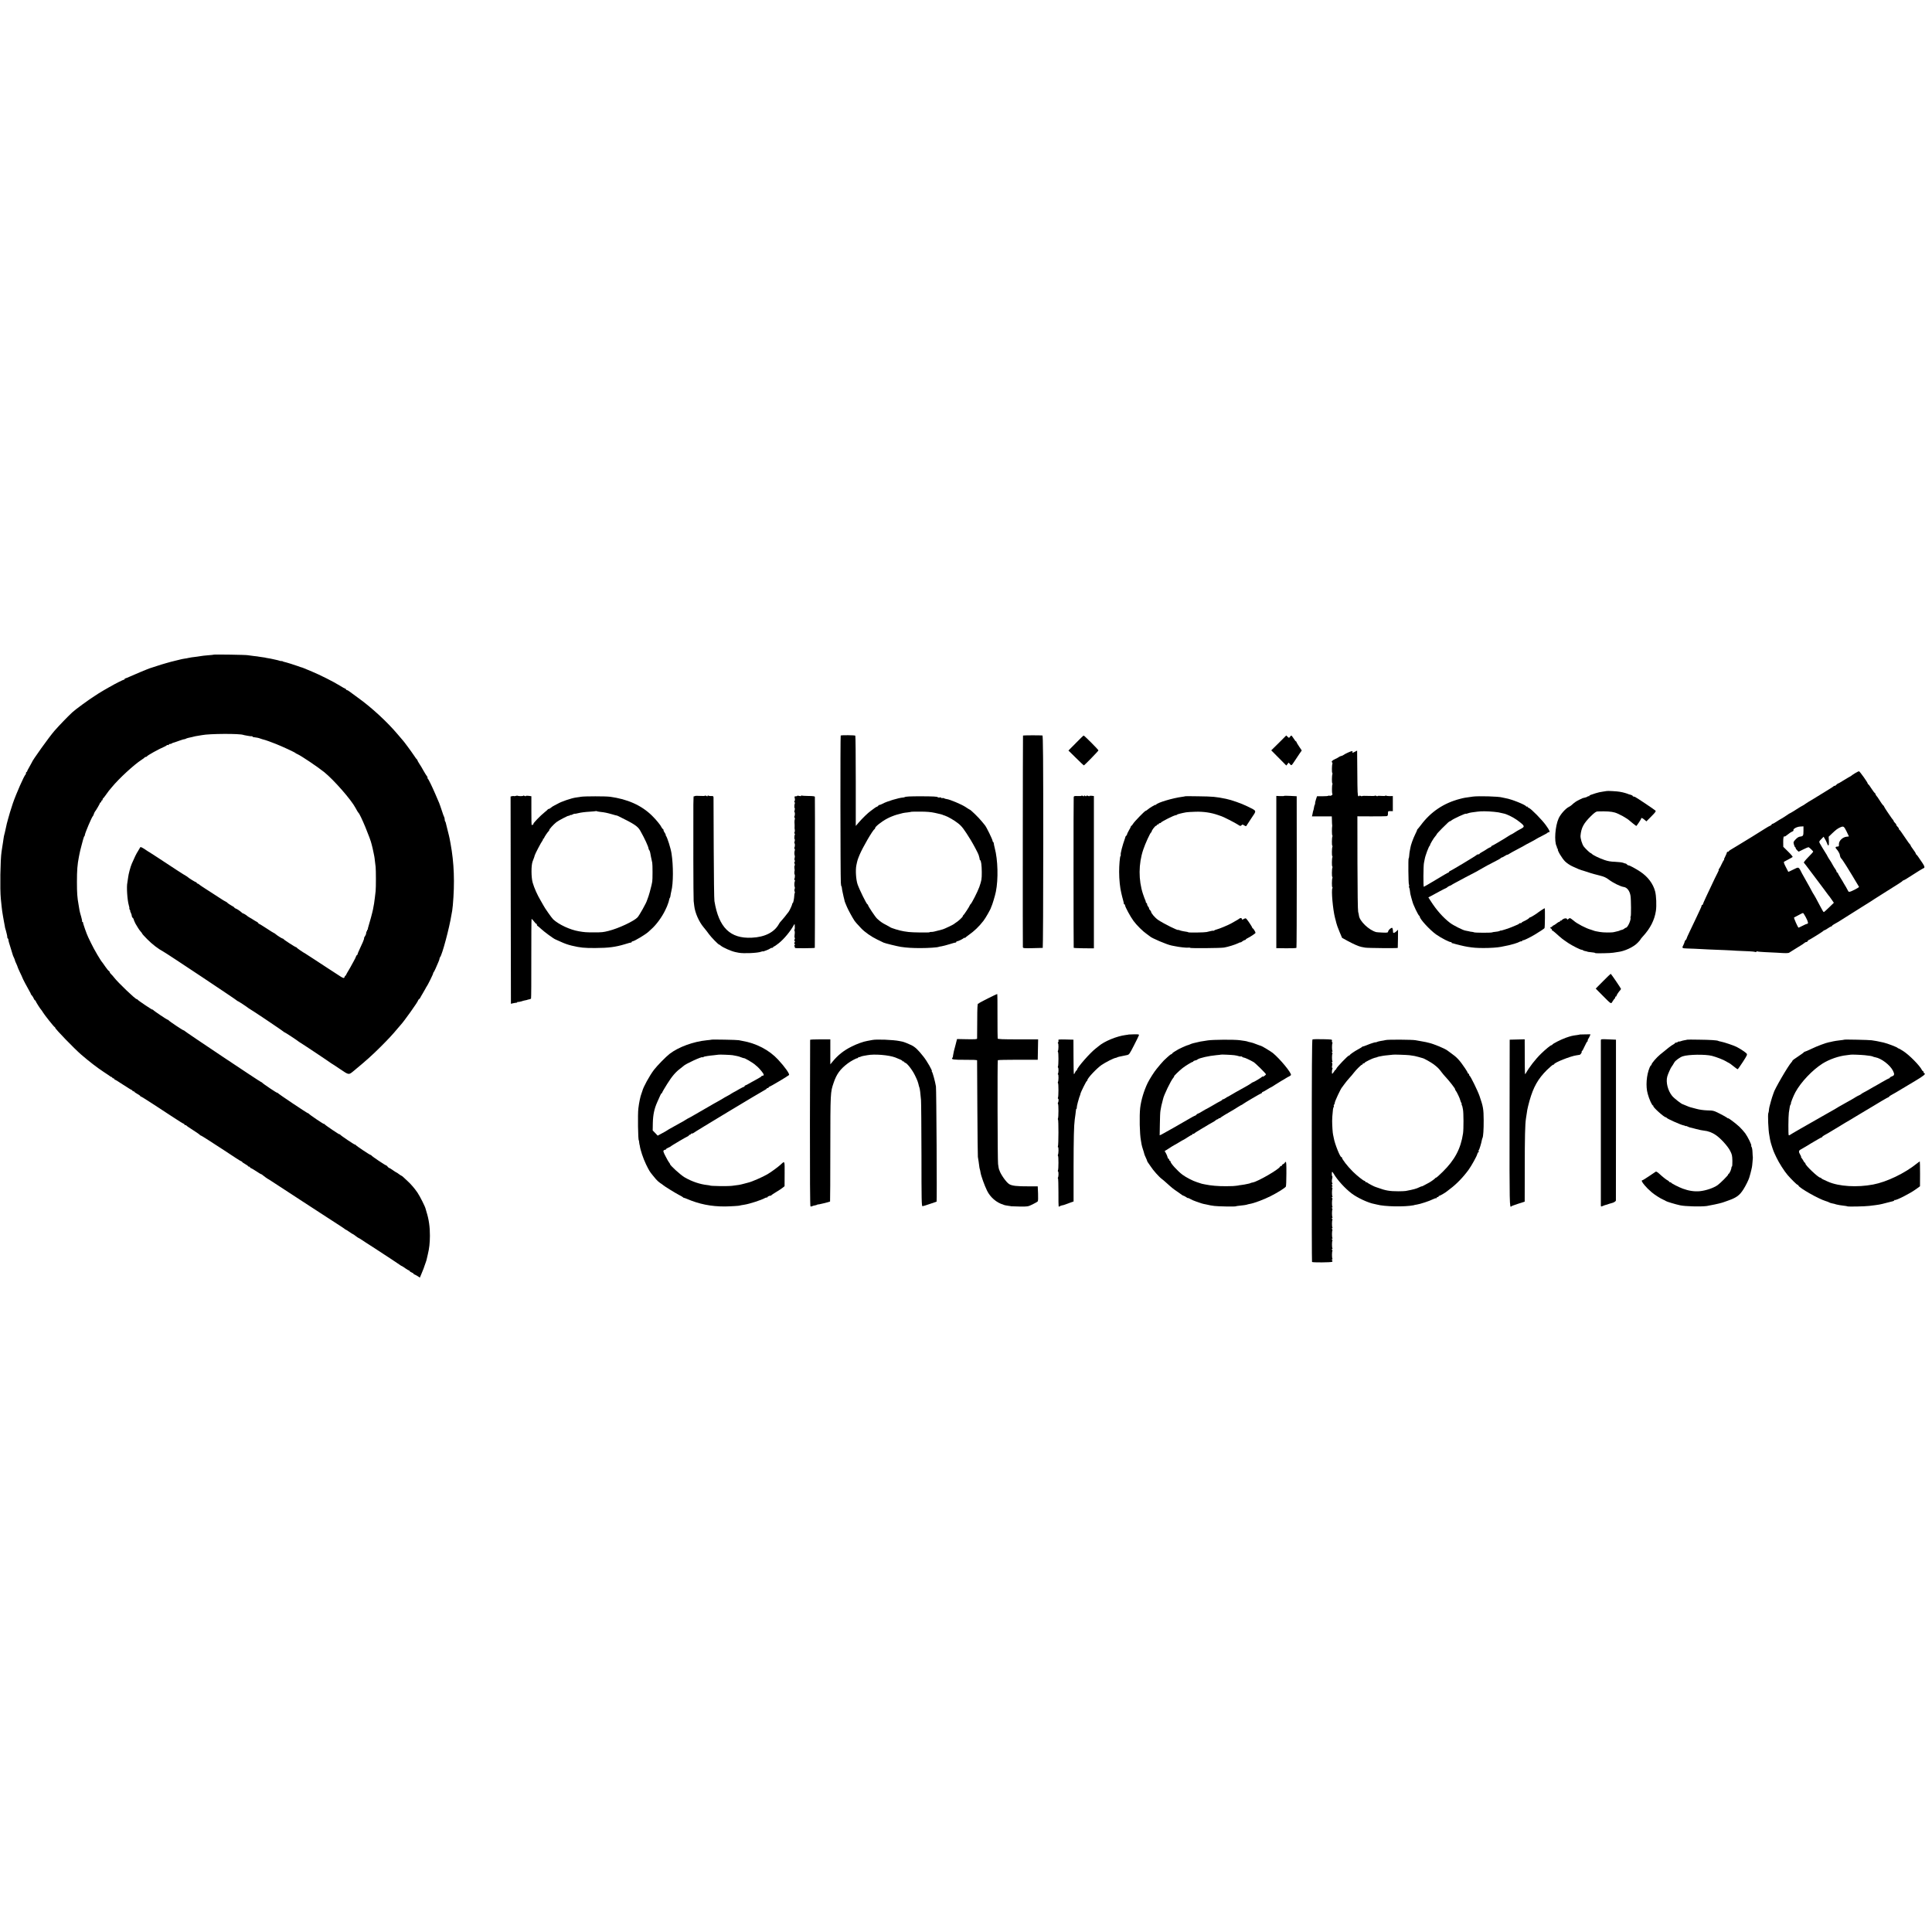 <?xml version="1.0" standalone="no"?>
<!DOCTYPE svg PUBLIC "-//W3C//DTD SVG 20010904//EN"
 "http://www.w3.org/TR/2001/REC-SVG-20010904/DTD/svg10.dtd">
<svg version="1.0" xmlns="http://www.w3.org/2000/svg"
 width="2976pt" height="2976pt" viewBox="0 0 2976 2976"
 preserveAspectRatio="xMidYMid meet">
<g transform="translate(0,2976) scale(0.1,-0.1)"
fill="#000000" stroke="none">
<path d="M3289 19675 c-2 -1 -42 -6 -89 -9 -47 -4 -94 -9 -105 -12 -11 -2 -38
-6 -60 -9 -62 -7 -118 -15 -135 -20 -8 -3 -33 -7 -55 -10 -22 -4 -48 -8 -57
-11 -9 -3 -26 -7 -37 -9 -12 -3 -30 -7 -41 -10 -11 -3 -29 -7 -40 -10 -11 -3
-28 -7 -37 -9 -10 -2 -45 -12 -78 -22 -33 -10 -62 -18 -65 -19 -3 0 -36 -11
-75 -24 -38 -13 -74 -24 -80 -26 -12 -3 -44 -14 -70 -25 -11 -5 -58 -25 -105
-43 -47 -19 -115 -49 -153 -66 -37 -17 -72 -31 -77 -31 -6 0 -10 -4 -10 -10 0
-5 -3 -9 -7 -8 -8 2 -155 -72 -198 -99 -11 -7 -27 -15 -35 -19 -17 -8 -136
-79 -160 -94 -8 -6 -35 -23 -58 -38 -90 -56 -306 -214 -349 -255 -75 -70 -200
-200 -273 -283 -80 -91 -350 -468 -350 -489 0 -2 -17 -32 -37 -67 -21 -35 -36
-66 -35 -70 1 -5 -2 -8 -8 -8 -5 0 -10 -9 -10 -19 0 -11 -3 -21 -7 -23 -18 -8
-145 -296 -195 -442 -25 -74 -68 -214 -73 -239 -2 -10 -7 -27 -10 -37 -3 -10
-8 -27 -10 -37 -2 -10 -9 -40 -15 -68 -6 -27 -13 -58 -15 -68 -2 -10 -6 -26
-9 -35 -3 -9 -8 -35 -11 -57 -3 -23 -7 -50 -9 -62 -3 -12 -7 -43 -11 -70 -4
-26 -9 -59 -11 -73 -19 -124 -26 -577 -11 -725 4 -38 9 -91 12 -116 2 -25 6
-59 9 -75 3 -16 8 -47 11 -69 3 -22 10 -60 15 -85 5 -25 12 -58 14 -75 2 -16
5 -32 7 -35 1 -3 3 -9 4 -15 2 -5 4 -12 5 -15 1 -3 3 -12 5 -20 2 -8 7 -26 10
-40 4 -14 7 -33 7 -42 -1 -10 3 -20 9 -23 5 -4 9 -15 9 -25 0 -11 14 -61 31
-112 16 -51 32 -101 34 -111 2 -10 11 -32 20 -49 8 -17 15 -35 15 -40 0 -5 9
-28 20 -50 11 -23 20 -45 20 -49 0 -5 17 -43 37 -86 21 -43 38 -80 38 -83 2
-10 73 -147 103 -197 17 -29 29 -53 26 -53 -2 0 4 -9 15 -21 11 -12 25 -34 31
-50 7 -16 16 -29 21 -29 5 0 9 -5 9 -11 0 -9 75 -127 89 -139 3 -3 12 -15 18
-27 21 -38 176 -233 185 -233 4 0 8 -5 8 -11 0 -18 293 -320 400 -413 129
-111 249 -203 345 -266 50 -32 95 -64 102 -69 7 -6 17 -11 23 -11 5 0 10 -4
10 -10 0 -5 7 -10 15 -10 8 0 15 -4 15 -10 0 -5 4 -10 9 -10 6 0 64 -36 130
-80 67 -44 126 -80 131 -80 6 0 10 -4 10 -10 0 -5 7 -10 15 -10 8 0 15 -3 15
-8 0 -4 20 -18 45 -32 25 -14 45 -28 45 -32 0 -5 4 -8 10 -8 5 0 87 -51 182
-113 95 -63 239 -157 321 -210 81 -54 152 -97 157 -97 6 0 10 -4 10 -10 0 -5
6 -10 14 -10 8 0 16 -3 18 -8 1 -4 48 -36 103 -71 55 -35 102 -68 103 -72 2
-5 8 -9 13 -9 5 0 61 -34 124 -75 63 -41 168 -109 233 -151 64 -42 150 -99
190 -125 41 -27 78 -49 83 -49 5 0 9 -3 9 -8 0 -4 20 -18 45 -32 25 -14 45
-28 45 -32 0 -5 7 -8 15 -8 8 0 15 -4 15 -10 0 -5 4 -10 9 -10 5 0 42 -22 83
-48 40 -27 76 -49 80 -48 3 1 17 -8 30 -20 22 -19 70 -53 93 -64 6 -3 75 -48
155 -101 80 -53 224 -147 320 -209 96 -62 238 -155 315 -205 77 -50 189 -122
248 -161 60 -38 115 -75 122 -81 8 -7 16 -13 19 -13 4 0 29 -16 56 -35 27 -19
53 -35 56 -35 3 0 23 -13 44 -30 21 -16 41 -30 45 -30 3 0 27 -15 53 -32 26
-18 51 -35 57 -38 5 -3 68 -43 140 -90 71 -47 186 -122 255 -167 69 -45 130
-86 137 -92 7 -6 15 -11 19 -11 4 0 29 -16 55 -35 27 -19 54 -35 59 -35 6 0
10 -4 10 -9 0 -5 14 -14 30 -21 17 -7 30 -16 30 -20 0 -4 8 -10 18 -13 9 -3
31 -15 48 -26 l31 -21 26 62 c28 67 44 108 46 120 1 5 8 25 16 45 8 21 17 49
19 63 3 14 10 43 15 65 23 94 32 174 33 289 1 134 -17 257 -52 366 -6 19 -13
43 -15 53 -8 34 -87 191 -125 247 -44 64 -101 131 -149 174 -19 17 -47 43 -63
59 -16 15 -31 27 -35 27 -3 0 -21 11 -39 25 -18 14 -35 25 -38 25 -3 0 -28 16
-55 35 -26 19 -52 35 -57 35 -5 0 -16 9 -24 20 -8 11 -19 20 -24 20 -12 0
-220 140 -224 151 -2 5 -8 9 -14 9 -12 0 -221 139 -230 154 -4 6 -8 8 -8 4 0
-9 -222 140 -232 156 -4 6 -8 8 -8 3 0 -8 -221 141 -232 157 -4 6 -8 8 -8 3 0
-8 -221 141 -231 156 -3 5 -10 9 -15 9 -12 0 -457 298 -466 312 -4 6 -8 8 -8
3 0 -8 -221 140 -231 155 -3 6 -9 9 -13 8 -9 -1 -1179 780 -1188 794 -4 6 -8
8 -8 4 0 -8 -222 140 -231 154 -3 5 -10 10 -15 10 -12 0 -217 138 -226 152 -4
6 -8 8 -8 3 0 -8 -221 140 -231 155 -3 6 -10 9 -14 8 -16 -5 -291 258 -347
332 -13 17 -33 40 -45 51 -13 11 -23 26 -23 33 0 6 -6 14 -12 17 -7 2 -31 31
-53 63 -22 33 -42 61 -45 64 -26 26 -130 202 -179 305 -18 39 -37 77 -42 87
-23 46 -84 219 -81 231 1 4 -3 7 -9 7 -5 0 -8 4 -5 8 3 5 -4 37 -14 72 -11 35
-22 78 -25 95 -2 16 -10 57 -15 90 -20 110 -25 178 -25 350 0 181 7 268 30
385 3 14 8 36 10 50 7 36 10 49 38 155 2 6 9 34 17 63 8 28 16 52 20 52 3 0 6
8 7 19 3 31 107 277 124 291 4 3 10 16 14 30 4 14 12 30 17 37 19 23 78 125
78 134 0 5 5 9 10 9 6 0 10 7 10 15 0 8 5 15 10 15 6 0 10 6 10 14 0 8 3 16 8
18 4 2 23 26 42 53 19 28 39 55 45 62 5 6 28 33 50 60 108 131 339 344 455
419 25 16 47 32 48 37 2 4 10 7 17 7 7 0 15 4 17 8 6 15 184 114 276 153 17 8
32 17 32 21 0 4 7 5 15 2 8 -4 15 -1 15 5 0 6 8 11 18 11 10 0 22 3 26 7 3 4
12 8 19 10 7 1 49 15 95 32 45 16 82 27 82 25 0 -3 8 0 18 5 11 6 30 12 43 15
46 10 71 15 87 20 9 3 35 8 57 11 23 3 52 8 65 11 110 23 584 26 640 3 3 -1
10 -3 15 -4 6 -1 30 -5 55 -10 25 -5 51 -8 58 -6 6 1 12 -2 12 -6 0 -4 10 -9
23 -9 27 -2 77 -12 97 -21 8 -3 20 -7 27 -9 20 -4 87 -25 108 -34 11 -4 58
-22 105 -40 85 -33 291 -128 300 -139 3 -4 17 -12 32 -18 57 -25 308 -194 412
-277 147 -119 415 -424 482 -551 22 -41 39 -70 45 -75 29 -22 187 -403 204
-489 2 -9 8 -34 14 -56 5 -22 13 -56 16 -75 3 -19 8 -42 10 -50 2 -8 7 -42 10
-75 4 -33 8 -73 11 -90 5 -41 6 -320 0 -370 -2 -22 -7 -65 -11 -95 -4 -30 -9
-64 -10 -75 -1 -11 -5 -38 -10 -60 -4 -22 -9 -47 -10 -55 -7 -39 -56 -219 -69
-257 -8 -22 -12 -44 -9 -47 4 -3 1 -6 -6 -6 -7 0 -10 -4 -6 -9 3 -5 1 -12 -5
-16 -5 -3 -10 -16 -10 -28 0 -13 -8 -34 -17 -47 -10 -14 -17 -26 -15 -27 1 -2
2 -4 1 -5 0 -2 -2 -10 -4 -18 -1 -9 -25 -64 -53 -123 -28 -59 -48 -107 -44
-107 4 0 1 -4 -7 -9 -8 -5 -16 -16 -17 -24 -1 -7 -19 -45 -41 -83 -21 -38 -42
-76 -46 -84 -4 -8 -19 -33 -32 -55 -14 -22 -28 -48 -32 -57 -3 -10 -9 -18 -13
-18 -4 0 -10 -9 -13 -20 -6 -25 -22 -20 -97 31 -30 20 -102 67 -160 104 -58
38 -157 102 -220 144 -63 42 -119 78 -125 81 -31 16 -131 84 -133 91 -2 5 -8
9 -13 9 -11 0 -182 110 -190 123 -3 5 -10 9 -15 9 -11 1 -83 46 -109 69 -11
10 -23 18 -28 18 -4 1 -55 32 -113 71 -58 38 -110 70 -115 70 -5 0 -9 4 -9 8
0 5 -10 14 -22 21 -13 6 -36 20 -53 31 -16 11 -43 27 -60 36 -16 9 -32 20 -35
23 -8 10 -65 45 -66 40 0 -2 -8 3 -17 11 -33 30 -75 58 -99 66 -10 4 -18 10
-18 14 0 4 -22 19 -49 33 -27 15 -54 34 -61 42 -7 8 -16 15 -21 15 -4 0 -55
30 -111 68 -57 37 -111 72 -119 77 -96 61 -174 112 -184 123 -8 6 -18 12 -24
12 -6 0 -11 5 -11 10 0 6 -5 10 -10 10 -10 0 -120 68 -130 81 -3 3 -16 12 -29
19 -22 11 -198 125 -441 286 -58 38 -109 71 -113 73 -5 2 -39 23 -75 48 -47
31 -68 40 -72 31 -3 -7 -18 -33 -34 -58 -25 -38 -56 -101 -96 -195 -20 -45
-51 -161 -56 -209 -3 -28 -9 -64 -12 -81 -15 -63 -1 -271 22 -350 8 -24 11
-46 8 -49 -2 -3 1 -12 8 -21 7 -8 10 -15 6 -15 -4 0 0 -13 9 -30 8 -16 15 -38
15 -48 0 -11 7 -25 15 -32 8 -6 14 -15 13 -18 -2 -7 33 -83 42 -92 3 -3 14
-21 24 -40 11 -19 30 -46 43 -60 13 -14 23 -28 23 -32 0 -4 35 -43 78 -86 77
-78 166 -147 253 -194 60 -33 1123 -741 1127 -750 2 -5 7 -8 12 -8 7 0 139
-86 165 -108 6 -5 15 -11 20 -13 20 -8 520 -344 523 -351 2 -5 7 -8 12 -8 7 0
201 -127 225 -148 6 -5 15 -11 20 -13 14 -6 459 -303 465 -310 3 -3 10 -8 15
-10 6 -2 66 -42 134 -88 138 -93 131 -92 211 -26 197 163 275 233 419 376 109
109 188 194 246 265 22 26 47 55 55 64 48 49 270 361 270 379 0 5 6 14 13 18
8 4 16 15 20 23 4 8 20 38 37 65 17 28 36 61 43 75 6 14 14 27 17 30 13 13
110 210 103 210 -4 0 -3 4 3 8 5 4 20 32 33 62 13 30 32 74 42 97 11 23 19 48
19 55 0 8 4 18 9 24 31 33 143 451 175 654 3 19 8 46 11 60 2 14 7 52 10 85
31 349 20 654 -35 950 -5 28 -11 61 -14 75 -2 14 -16 72 -31 130 -15 58 -28
110 -29 117 -1 7 -5 16 -9 19 -4 4 -7 18 -7 31 0 13 -4 31 -10 41 -5 9 -19 46
-30 82 -12 36 -24 72 -27 80 -4 8 -7 18 -8 23 -2 4 -4 9 -5 12 -1 3 -3 8 -4
13 -2 4 -7 18 -14 32 -6 14 -26 61 -45 105 -53 123 -107 234 -118 241 -5 3 -7
9 -4 14 3 5 -1 14 -8 22 -7 7 -30 45 -52 83 -21 39 -51 89 -67 112 -15 23 -28
46 -28 51 0 6 -4 12 -8 14 -5 2 -26 30 -47 63 -37 56 -161 224 -174 235 -3 3
-38 43 -77 90 -160 190 -402 413 -609 561 -60 44 -121 88 -135 99 -14 11 -31
20 -37 20 -7 0 -13 5 -13 10 0 6 -4 10 -9 10 -5 0 -46 23 -91 51 -97 60 -300
162 -425 214 -49 20 -101 42 -115 48 -14 6 -27 11 -30 12 -18 4 -58 18 -75 25
-23 10 -188 61 -207 64 -7 1 -19 5 -25 9 -7 5 -13 6 -13 3 0 -2 -15 0 -32 5
-18 6 -42 12 -53 14 -11 2 -31 6 -45 10 -29 7 -65 14 -100 19 -14 2 -25 5 -25
6 0 1 -16 3 -35 5 -19 2 -44 6 -55 8 -11 3 -51 8 -90 12 -38 4 -79 10 -90 12
-23 6 -521 14 -526 8z"/>
<path d="M12950 18430 c-7 -5 -5 -2145 2 -2267 2 -29 5 -53 8 -53 3 0 7 -12 8
-27 1 -16 7 -49 13 -74 6 -26 12 -55 14 -65 2 -11 4 -19 5 -19 1 0 3 -11 6
-25 2 -14 8 -34 13 -45 5 -11 17 -40 27 -65 16 -39 80 -158 117 -214 12 -18
37 -46 101 -114 54 -58 158 -131 246 -173 47 -23 92 -45 101 -49 20 -10 212
-57 264 -65 94 -14 178 -19 305 -19 119 0 265 10 280 19 3 2 23 6 45 9 22 4
78 18 125 33 47 15 88 26 93 25 4 -1 7 3 7 8 0 6 5 10 11 10 16 0 81 31 102
48 9 8 17 11 17 6 0 -5 4 -4 8 1 4 6 30 26 57 45 80 56 156 128 223 215 33 42
115 186 117 205 0 3 3 10 6 15 12 20 58 172 69 230 39 192 31 491 -17 670 -8
33 -16 68 -16 78 -1 9 -5 17 -9 17 -4 0 -8 7 -8 15 0 22 -99 224 -120 245 -3
3 -23 28 -45 55 -48 60 -176 185 -190 185 -2 0 -30 17 -62 39 -62 41 -243 117
-289 122 -16 2 -35 7 -41 12 -7 5 -20 7 -28 3 -8 -3 -15 -1 -15 5 0 5 -11 7
-25 5 -13 -3 -27 -1 -29 3 -7 11 -67 14 -256 15 -175 0 -236 -3 -255 -13 -5
-3 -17 -6 -25 -6 -66 -4 -253 -60 -316 -96 -19 -10 -41 -19 -49 -19 -8 0 -15
-4 -15 -9 0 -5 -8 -12 -19 -16 -10 -3 -28 -13 -40 -23 -11 -9 -37 -28 -57 -42
-43 -30 -132 -116 -190 -184 l-42 -49 0 692 c0 381 -3 695 -7 699 -8 8 -213
10 -225 2z m1450 -1191 c85 -19 113 -26 118 -29 2 -3 7 -4 40 -15 45 -15 142
-71 200 -117 58 -45 91 -89 194 -256 43 -70 118 -212 123 -233 1 -8 6 -24 10
-36 4 -12 6 -25 5 -29 -1 -4 3 -10 8 -13 15 -9 24 -76 25 -186 0 -110 -3 -125
-38 -228 -26 -73 -120 -257 -137 -268 -5 -3 -10 -10 -10 -15 -1 -12 -90 -148
-100 -152 -4 -2 -8 -9 -8 -16 0 -12 -76 -82 -109 -100 -9 -5 -18 -12 -21 -16
-7 -9 -155 -80 -177 -85 -10 -2 -47 -12 -83 -22 -36 -11 -77 -19 -92 -18 -16
1 -28 -2 -28 -5 0 -7 -270 -4 -325 4 -22 3 -53 8 -70 10 -59 8 -204 52 -215
65 -3 3 -30 18 -61 34 -57 28 -93 54 -139 97 -29 27 -140 194 -140 210 0 5 -4
10 -8 10 -13 0 -127 233 -153 310 -24 72 -33 218 -18 291 16 77 18 85 49 160
48 116 206 387 231 397 5 2 9 10 9 17 0 21 98 99 180 143 41 23 109 50 150 62
99 28 106 29 170 36 30 4 57 8 59 10 2 1 65 3 140 2 95 0 162 -6 221 -19z"/>
<path d="M15758 18430 c-3 -13 -5 -3247 -2 -3262 4 -14 22 -16 152 -13 81 1
150 3 154 4 4 0 8 737 8 1636 0 1283 -3 1635 -13 1636 -38 4 -297 3 -299 -1z"/>
<path d="M16572 18314 l-114 -115 116 -114 c64 -63 118 -115 121 -115 9 0 225
222 225 231 0 12 -217 229 -228 229 -4 0 -58 -52 -120 -116z"/>
<path d="M19698 18316 l-116 -114 116 -117 116 -117 18 22 18 23 20 -23 c23
-27 23 -27 77 55 22 33 54 81 72 108 l33 47 -41 61 c-23 34 -41 65 -41 70 0 5
-3 9 -7 9 -5 0 -21 20 -36 45 -16 25 -32 45 -36 45 -3 0 -13 -9 -21 -20 -14
-20 -14 -20 -36 1 l-21 20 -115 -115z"/>
<path d="M20866 18178 c-33 -17 -38 -17 -33 -4 4 10 1 16 -7 16 -17 0 -109
-42 -130 -59 -7 -6 -24 -14 -36 -16 -13 -2 -30 -10 -39 -18 -9 -7 -35 -21 -58
-31 -42 -18 -60 -40 -43 -51 5 -3 7 -12 4 -20 -9 -21 -10 -136 -2 -141 4 -3 5
-11 2 -19 -9 -22 -10 -136 -1 -142 4 -2 5 -9 1 -14 -8 -14 -9 -132 -1 -145 10
-17 -19 -37 -43 -31 -11 3 -20 2 -20 -1 0 -4 -39 -7 -86 -7 l-87 0 -17 -52
c-9 -29 -15 -55 -13 -57 3 -3 1 -11 -3 -18 -4 -7 -9 -22 -11 -33 -5 -32 -11
-60 -13 -60 -1 0 -3 -7 -5 -16 -1 -9 -6 -30 -9 -46 l-7 -28 153 0 153 0 2 -60
c0 -33 2 -64 3 -70 1 -5 2 -14 1 -19 -6 -30 -5 -139 1 -142 4 -3 5 -11 2 -19
-9 -21 -10 -136 -2 -141 4 -3 5 -11 2 -19 -9 -21 -10 -136 -2 -141 4 -3 5 -11
2 -19 -9 -21 -10 -136 -2 -141 4 -3 5 -11 2 -19 -9 -21 -10 -136 -2 -141 4 -3
5 -11 2 -19 -9 -22 -10 -136 -1 -142 4 -2 5 -9 1 -14 -19 -32 7 -327 40 -456
3 -13 9 -33 12 -45 3 -13 6 -27 8 -33 8 -32 21 -69 53 -146 l36 -85 81 -45
c100 -54 173 -86 217 -95 19 -3 45 -8 59 -11 38 -7 500 -11 501 -4 1 3 2 68 3
143 l1 137 -26 -25 c-25 -24 -48 -31 -50 -16 -1 4 -2 19 -3 35 -2 15 -6 30 -9
33 -11 11 -56 -25 -63 -50 -5 -23 -8 -24 -87 -21 -45 2 -89 5 -97 7 -111 29
-258 169 -267 255 -1 12 -6 38 -12 57 -6 22 -10 317 -11 754 l-1 718 213 -1
c117 0 223 1 236 3 18 4 22 11 22 41 0 36 1 37 38 37 l37 -1 0 117 0 116 -46
-1 c-25 0 -51 3 -57 7 -7 4 -12 3 -12 -1 0 -5 -27 -6 -60 -3 -33 3 -60 2 -60
-2 0 -5 -9 -4 -20 2 -11 6 -20 7 -20 3 0 -4 -45 -6 -100 -3 -55 3 -100 1 -100
-3 0 -4 -9 -3 -20 3 -13 7 -20 7 -20 1 0 -6 -7 -8 -15 -5 -13 5 -15 57 -17
354 l-3 348 -39 -20z"/>
<path d="M28580 17853 c-25 -15 -47 -29 -50 -32 -6 -8 -41 -29 -60 -38 -8 -4
-45 -26 -83 -50 -37 -24 -71 -43 -76 -43 -4 0 -16 -9 -26 -20 -10 -11 -21 -17
-25 -15 -5 3 -10 2 -12 -3 -1 -4 -65 -46 -142 -92 -76 -47 -153 -94 -171 -105
-18 -11 -55 -33 -82 -49 -26 -16 -50 -32 -53 -35 -3 -4 -16 -12 -30 -19 -14
-6 -56 -32 -95 -57 -38 -25 -81 -51 -95 -58 -14 -6 -29 -15 -35 -20 -18 -14
-117 -77 -121 -77 -3 0 -28 -16 -57 -35 -28 -19 -57 -35 -64 -35 -7 0 -13 -5
-13 -10 0 -6 -10 -14 -23 -19 -13 -5 -43 -22 -68 -38 -45 -30 -372 -232 -434
-268 -115 -68 -135 -81 -135 -87 0 -5 -7 -8 -15 -8 -8 0 -15 -6 -15 -13 0 -6
-11 -33 -25 -60 -14 -26 -22 -47 -18 -47 5 0 3 -4 -2 -8 -6 -4 -21 -32 -35
-62 -13 -30 -31 -63 -39 -72 -8 -10 -11 -18 -7 -18 4 0 -2 -17 -13 -37 -19
-35 -45 -89 -180 -376 -28 -60 -51 -113 -51 -118 0 -5 -5 -9 -10 -9 -6 0 -9
-3 -8 -7 1 -5 -9 -33 -24 -63 -14 -30 -45 -95 -68 -145 -23 -49 -65 -137 -93
-195 -28 -58 -50 -108 -49 -112 1 -3 -5 -12 -13 -18 -8 -7 -15 -18 -15 -25 0
-6 -8 -27 -17 -46 -28 -55 -27 -56 56 -59 80 -2 101 -3 331 -15 80 -4 192 -8
250 -10 58 -2 105 -5 105 -5 0 -2 77 -5 266 -13 47 -2 90 -7 96 -10 7 -4 14
-3 18 3 4 6 11 8 16 5 5 -4 57 -8 116 -11 60 -2 144 -7 188 -9 128 -9 171 -9
186 1 8 5 21 13 30 19 9 5 48 29 85 53 38 24 78 48 89 55 10 7 25 18 33 25 7
6 20 12 28 12 8 0 17 7 20 15 4 8 10 15 14 15 11 0 224 133 228 142 2 5 8 8
14 8 5 0 29 14 53 30 24 17 48 30 54 30 6 0 11 4 11 8 0 5 15 16 33 26 47 25
73 41 157 95 41 27 161 102 265 167 105 65 195 122 200 127 6 4 60 39 120 76
264 165 310 195 313 203 2 4 9 8 15 8 7 1 71 39 142 86 72 46 140 89 152 94
44 18 42 22 -71 185 -12 17 -24 32 -28 33 -5 2 -8 9 -8 14 0 6 -18 35 -40 64
-22 29 -40 57 -40 63 0 5 -3 11 -8 13 -4 2 -32 39 -61 83 -85 125 -95 140
-103 143 -5 2 -8 9 -8 16 0 7 -9 21 -20 31 -11 10 -20 23 -20 30 0 7 -9 20
-20 30 -11 10 -20 22 -20 27 0 5 -6 15 -12 22 -7 8 -19 22 -25 32 -7 11 -35
52 -63 92 -27 41 -50 77 -50 82 0 5 -4 10 -9 12 -7 3 -49 62 -77 109 -6 11
-18 27 -27 37 -10 10 -17 24 -17 30 0 6 -6 15 -13 19 -7 4 -30 36 -52 70 -22
35 -43 63 -47 63 -5 0 -8 5 -8 11 0 16 -123 189 -135 189 -5 0 -30 -12 -55
-27z m-800 -892 c0 -75 -4 -82 -53 -88 -20 -2 -44 -17 -68 -43 -35 -38 -36
-40 -26 -79 6 -23 15 -41 19 -41 4 0 8 -6 8 -13 0 -8 10 -23 23 -35 l23 -21
69 34 c38 19 75 35 81 35 12 0 74 -59 74 -70 0 -3 -34 -41 -77 -84 -42 -43
-72 -81 -67 -84 5 -4 54 -68 109 -142 55 -74 104 -140 110 -146 5 -7 19 -24
30 -40 11 -15 31 -42 45 -60 14 -18 41 -55 60 -81 19 -26 37 -50 41 -53 3 -3
19 -26 36 -51 l31 -45 -74 -72 c-40 -40 -77 -72 -81 -72 -5 0 -28 37 -51 83
-67 127 -97 182 -102 187 -3 3 -10 14 -16 25 -6 11 -30 56 -54 100 -24 44 -50
91 -59 105 -9 14 -32 55 -51 91 -57 113 -48 108 -136 65 -41 -21 -76 -37 -78
-35 -1 2 -19 36 -39 76 -28 54 -34 74 -24 80 6 4 37 20 67 36 30 16 59 32 63
36 4 5 -26 41 -68 82 l-76 75 -1 70 c-1 69 6 99 21 89 5 -2 26 11 48 30 23 19
53 39 67 45 15 5 25 14 22 19 -13 20 49 56 102 59 l52 3 0 -70z m663 -6 c20
-42 37 -77 37 -78 0 -2 -15 -4 -32 -5 -63 -5 -124 -63 -122 -116 2 -32 -1 -36
-21 -36 -33 0 -39 -16 -16 -39 20 -20 51 -74 51 -88 0 -14 12 -48 19 -53 18
-13 115 -168 277 -441 4 -8 -113 -70 -142 -75 -14 -3 -24 2 -27 14 -4 9 -18
35 -31 57 -14 22 -30 49 -36 60 -5 11 -28 49 -50 84 -22 34 -40 67 -40 72 0 5
-4 9 -10 9 -5 0 -10 6 -10 14 0 7 -8 24 -18 37 -10 13 -30 44 -43 69 -13 25
-28 49 -32 55 -11 14 -51 79 -52 85 0 3 -8 16 -17 30 -36 56 -84 137 -97 161
-12 25 -11 29 23 63 l36 37 20 -33 c11 -18 26 -47 32 -65 21 -58 33 -46 30 29
l-4 69 54 52 c60 57 83 74 125 93 50 22 57 17 96 -61z m-627 -1324 c36 -67 43
-101 21 -101 -7 0 -39 -13 -70 -30 -32 -16 -60 -30 -62 -30 -10 0 -78 154 -70
157 6 3 37 19 70 37 33 19 64 33 69 32 4 -1 24 -30 42 -65z"/>
<path d="M24748 17575 c-2 -1 -28 -5 -58 -9 -30 -3 -82 -15 -115 -26 -33 -11
-68 -23 -77 -26 -10 -4 -18 -11 -18 -16 0 -5 -4 -7 -9 -3 -5 3 -12 1 -15 -4
-3 -4 -20 -12 -38 -16 -18 -4 -35 -8 -38 -9 -3 -1 -27 -12 -55 -26 -45 -22
-73 -41 -115 -80 -8 -8 -29 -22 -45 -30 -51 -26 -127 -112 -156 -176 -54 -118
-71 -356 -31 -430 6 -12 8 -24 5 -28 -3 -3 -1 -6 6 -6 7 0 10 -4 7 -9 -11 -17
65 -144 113 -191 27 -26 75 -59 116 -77 71 -33 126 -56 135 -57 7 -1 84 -25
140 -44 25 -8 86 -25 136 -37 71 -18 103 -32 145 -64 67 -51 181 -107 232
-114 50 -7 91 -60 103 -136 9 -54 11 -321 2 -321 -4 0 -5 -6 -2 -14 12 -32
-44 -156 -70 -156 -5 0 -17 -7 -26 -15 -9 -8 -25 -16 -36 -18 -10 -1 -24 -6
-30 -9 -6 -4 -21 -9 -35 -12 -13 -3 -40 -9 -59 -14 -37 -9 -165 -7 -215 2 -16
4 -41 8 -55 10 -14 2 -36 8 -50 14 -14 5 -29 11 -35 12 -71 18 -220 96 -264
138 -8 7 -25 20 -38 29 -22 14 -25 14 -43 -2 -11 -10 -20 -13 -20 -8 0 18 -27
23 -54 10 -14 -7 -26 -15 -26 -19 0 -5 -7 -8 -15 -8 -8 0 -15 -4 -15 -10 0 -5
-6 -10 -12 -10 -7 0 -26 -11 -42 -25 -16 -13 -37 -27 -47 -30 -11 -4 -19 -11
-19 -16 0 -5 -7 -9 -15 -9 -19 0 -19 -19 0 -26 8 -4 12 -10 9 -15 -3 -5 -2 -9
3 -9 4 0 26 -17 48 -36 109 -97 103 -93 205 -162 61 -40 183 -102 204 -102 7
0 16 -3 20 -7 3 -4 13 -8 21 -10 29 -6 50 -11 50 -13 0 -1 18 -4 40 -6 53 -5
73 -9 79 -15 7 -6 237 -2 276 6 19 4 49 8 65 10 108 11 252 78 316 148 22 22
39 44 39 47 0 4 18 26 41 51 110 120 175 248 196 388 12 82 6 233 -12 301 -31
118 -112 226 -230 304 -72 47 -162 96 -178 96 -8 0 -20 7 -27 15 -6 8 -15 14
-18 13 -4 -1 -20 4 -37 11 -16 7 -73 14 -125 16 -69 2 -114 10 -165 28 -79 27
-172 72 -193 93 -7 8 -17 14 -21 14 -8 0 -78 66 -103 98 -27 33 -56 130 -52
171 11 121 48 189 159 299 55 54 81 72 102 73 142 4 211 -1 268 -17 63 -19
188 -88 231 -129 17 -15 92 -76 98 -78 5 -3 76 103 76 114 0 16 18 10 50 -17
l31 -26 76 77 c64 64 74 79 62 90 -21 19 -291 200 -314 210 -11 4 -23 7 -27 7
-5 -1 -8 2 -8 7 0 5 -12 12 -27 17 -35 9 -35 9 -55 18 -9 4 -25 9 -35 11 -10
2 -20 4 -23 6 -3 1 -9 3 -15 4 -5 1 -26 5 -46 9 -34 7 -195 16 -201 11z"/>
<path d="M7945 17500 c-11 -4 -24 -5 -28 -3 -5 3 -18 2 -30 -1 l-22 -5 2
-1523 c1 -838 2 -1556 3 -1596 l0 -74 33 8 c17 4 40 8 50 8 9 0 17 5 17 10 0
5 3 7 6 4 3 -4 20 -2 37 3 18 6 43 13 57 16 50 10 55 11 55 13 0 1 11 4 25 6
13 2 27 8 30 13 3 5 5 281 4 613 0 331 1 607 4 611 2 5 17 -10 34 -32 16 -23
34 -41 39 -41 5 0 9 -6 9 -14 0 -8 4 -16 9 -18 5 -1 30 -22 55 -46 51 -47 190
-150 221 -162 11 -4 49 -22 85 -38 54 -25 110 -45 165 -58 134 -32 193 -38
365 -37 205 1 313 15 460 60 47 15 88 26 93 25 4 -1 7 2 7 8 0 5 6 10 13 10
26 0 207 109 248 149 9 9 27 25 40 37 77 67 166 188 217 296 18 37 32 69 32
72 0 2 5 17 12 33 6 15 13 39 15 53 2 13 7 27 11 30 4 3 8 19 10 35 2 17 8 47
13 68 31 117 32 393 3 579 -12 80 -65 248 -87 276 -5 6 -6 12 -3 12 4 0 -2 13
-13 29 -12 16 -21 36 -21 45 0 9 -4 16 -8 16 -5 0 -15 12 -23 28 -8 15 -16 29
-19 32 -3 3 -18 23 -35 45 -16 22 -58 67 -92 101 -162 159 -377 255 -648 291
-66 9 -388 9 -445 0 -25 -4 -61 -9 -80 -12 -69 -10 -226 -63 -280 -96 -8 -4
-31 -16 -50 -26 -19 -9 -44 -25 -54 -35 -11 -10 -25 -18 -32 -18 -7 0 -14 -4
-16 -8 -1 -4 -23 -23 -47 -42 -67 -53 -189 -180 -173 -180 8 0 -20 -20 -28
-20 -3 0 -6 100 -5 223 l0 222 -42 6 c-24 3 -43 2 -43 -3 0 -5 -9 -4 -20 2
-11 6 -20 7 -20 3 0 -8 -73 -9 -87 0 -4 2 -17 1 -28 -3z m1302 -246 c71 -8
100 -14 188 -39 33 -10 62 -18 65 -17 3 0 16 -5 30 -12 239 -117 293 -153 332
-221 68 -120 126 -245 129 -280 0 -5 5 -15 11 -22 5 -7 11 -22 13 -35 3 -21
19 -100 32 -158 6 -27 6 -266 0 -290 -2 -8 -7 -33 -11 -55 -10 -48 -44 -170
-59 -205 -6 -14 -11 -27 -11 -30 -7 -33 -119 -233 -146 -261 -58 -60 -293
-170 -445 -208 -83 -21 -103 -23 -225 -23 -120 0 -148 2 -234 17 -137 23 -309
104 -395 184 -24 23 -136 182 -154 221 -4 8 -21 38 -37 65 -55 93 -100 194
-125 280 -23 82 -24 264 -1 325 3 8 11 29 17 45 7 17 14 38 15 47 5 23 102
208 120 229 8 9 11 19 7 22 -3 4 -1 7 5 7 7 0 12 4 12 10 0 11 62 103 73 108
4 2 7 9 7 16 0 14 65 85 110 121 32 26 190 108 190 99 0 -3 7 -1 15 6 8 7 15
10 15 6 0 -4 13 0 29 8 16 9 30 13 33 11 2 -2 28 2 58 10 30 8 102 18 160 21
58 4 107 8 109 10 2 2 7 1 12 -1 4 -3 29 -8 56 -11z"/>
<path d="M10703 17497 c-2 -4 -9 -5 -14 -2 -10 7 -10 -24 -9 -975 0 -333 3
-621 5 -640 3 -19 7 -53 9 -75 12 -106 72 -243 146 -331 27 -32 64 -79 81
-104 33 -46 144 -160 156 -160 3 0 14 -6 22 -14 34 -31 169 -90 231 -102 8 -2
31 -6 50 -10 75 -14 290 -5 344 16 14 5 26 8 26 5 0 -7 101 32 113 44 6 6 19
11 29 11 10 0 18 5 18 10 0 6 5 10 11 10 6 0 40 23 75 51 80 63 184 189 231
279 8 15 13 19 14 10 0 -8 1 -30 2 -48 1 -17 -2 -32 -6 -32 -4 0 -4 -7 1 -16
5 -8 6 -36 2 -60 -4 -25 -3 -47 2 -50 4 -3 4 -13 -2 -23 -6 -12 -5 -22 1 -28
8 -8 7 -13 0 -17 -8 -5 -8 -13 -1 -27 8 -13 7 -19 0 -19 -7 0 -8 -6 -1 -19 6
-10 8 -21 5 -23 -2 -3 65 -5 151 -4 85 0 156 3 156 6 3 15 4 2317 1 2327 -2 7
-35 12 -99 12 -52 1 -99 3 -104 7 -5 3 -9 1 -9 -5 0 -6 -11 -6 -30 -1 -16 5
-30 5 -30 1 0 -4 -10 -7 -22 -7 -16 1 -22 -4 -19 -14 8 -35 8 -46 -1 -62 -6
-12 -5 -18 2 -18 6 0 8 -5 5 -11 -10 -15 -12 -79 -3 -79 3 0 3 -13 -2 -30 -5
-16 -6 -30 -2 -30 9 0 8 -53 -2 -68 -3 -6 -2 -13 3 -17 6 -3 7 -13 4 -23 -4
-9 -6 -32 -5 -52 2 -19 2 -44 2 -55 -2 -32 -1 -39 3 -60 2 -11 0 -28 -5 -37
-6 -12 -5 -18 2 -18 6 0 8 -5 5 -11 -10 -15 -12 -79 -3 -79 3 0 3 -13 -2 -30
-5 -16 -6 -30 -2 -30 9 0 8 -53 -2 -68 -3 -6 -2 -13 3 -17 6 -3 7 -13 4 -22
-8 -21 -9 -64 -1 -84 3 -7 2 -23 -2 -34 -4 -11 -4 -28 1 -37 6 -10 5 -19 -1
-23 -6 -4 -6 -15 0 -30 5 -14 6 -25 2 -25 -7 0 -8 -37 -2 -65 1 -5 1 -12 0
-15 -5 -12 -5 -60 0 -60 7 0 5 -54 -4 -68 -3 -6 -2 -13 4 -17 6 -4 8 -11 4
-16 -9 -15 -11 -78 -3 -91 4 -6 4 -21 -1 -33 -5 -12 -4 -28 0 -35 5 -8 6 -19
2 -25 -3 -5 -7 -23 -7 -40 -2 -47 -16 -115 -24 -115 -4 0 -8 -7 -8 -15 0 -13
-38 -96 -55 -120 -28 -39 -105 -133 -118 -145 -9 -8 -22 -25 -29 -38 -70 -131
-217 -207 -421 -216 -333 -16 -508 156 -575 564 -5 25 -9 389 -11 810 -1 421
-3 775 -3 787 -1 19 -6 22 -34 21 -19 -1 -39 2 -45 6 -7 4 -12 2 -12 -4 0 -8
-6 -8 -20 0 -11 6 -20 7 -20 3 0 -4 -34 -6 -76 -3 -42 3 -78 2 -81 -3z"/>
<path d="M16660 17503 c0 -5 -26 -7 -59 -5 -49 2 -59 0 -62 -15 -4 -15 -3
-2305 0 -2323 1 -3 71 -6 156 -7 l155 -1 0 1173 0 1173 -35 4 c-19 2 -35 0
-35 -4 0 -5 -9 -4 -19 2 -14 7 -22 7 -26 0 -5 -8 -11 -7 -21 1 -11 9 -14 9
-14 0 0 -9 -5 -9 -20 -1 -11 6 -20 7 -20 3z"/>
<path d="M19780 17500 c0 -3 -27 -4 -60 -3 l-60 3 0 -1173 0 -1172 152 -2 c84
-1 155 2 158 7 3 4 5 532 5 1172 l-1 1163 -97 5 c-53 3 -97 3 -97 0z"/>
<path d="M18258 17495 c-2 -2 -23 -6 -48 -9 -146 -19 -383 -90 -402 -120 -4
-6 -8 -8 -8 -4 0 9 -97 -49 -124 -74 -11 -10 -24 -18 -29 -18 -13 0 -173 -165
-194 -200 -9 -17 -21 -30 -25 -30 -4 0 -8 -4 -8 -10 0 -5 -13 -32 -30 -60 -16
-28 -30 -57 -30 -65 0 -7 -5 -15 -11 -17 -5 -2 -11 -10 -13 -18 -2 -8 -6 -22
-9 -30 -36 -97 -72 -238 -63 -248 3 -3 1 -10 -4 -17 -10 -12 -21 -140 -21
-245 0 -119 14 -250 33 -325 5 -22 11 -47 13 -55 2 -8 9 -35 16 -60 7 -25 12
-48 11 -52 -1 -5 2 -8 8 -8 5 0 10 -7 10 -15 0 -23 82 -175 130 -240 49 -67
145 -162 205 -203 22 -15 42 -30 45 -33 20 -26 267 -131 338 -144 15 -3 38 -7
52 -10 63 -14 183 -27 206 -22 13 2 24 1 24 -3 0 -9 471 -5 525 4 61 10 175
46 217 67 21 11 38 17 38 13 0 -3 12 4 26 15 15 12 33 21 40 21 8 0 14 4 14 8
0 5 12 14 28 21 40 19 122 73 122 82 0 13 -35 69 -42 69 -5 0 -8 4 -8 9 0 10
-63 106 -87 133 -14 16 -18 16 -44 2 -26 -13 -29 -13 -29 1 0 15 -29 18 -40 4
-5 -5 -28 -19 -130 -76 -50 -27 -180 -81 -215 -89 -16 -4 -36 -11 -42 -17 -7
-5 -13 -7 -13 -4 0 4 -44 -4 -105 -20 -28 -7 -268 -11 -280 -4 -11 6 -11 6
-75 16 -24 4 -52 11 -62 16 -10 5 -18 7 -18 5 0 -16 -221 94 -311 154 -49 34
-109 104 -109 129 0 5 -7 14 -15 21 -8 7 -15 19 -15 27 0 8 -7 21 -15 29 -8 9
-15 24 -15 35 0 10 -4 19 -10 19 -5 0 -10 7 -10 15 0 8 -4 23 -10 33 -5 9 -20
51 -34 92 -70 212 -69 465 4 681 31 94 108 262 122 267 4 2 8 8 8 14 0 17 54
88 68 88 6 0 12 5 12 10 0 6 7 10 15 10 8 0 15 5 15 10 0 6 6 10 14 10 8 0 16
3 18 8 7 15 200 113 229 115 10 1 19 4 19 8 0 5 72 24 140 36 14 3 79 7 145 9
124 4 242 -14 345 -50 25 -9 49 -18 55 -19 22 -5 214 -103 251 -128 37 -25 42
-26 57 -12 14 15 18 15 43 -2 16 -10 29 -14 31 -9 2 5 37 58 78 119 85 127 92
108 -63 185 -87 43 -245 99 -327 115 -157 32 -200 36 -427 39 -109 2 -199 2
-200 1z"/>
<path d="M22685 17489 c-113 -15 -137 -19 -193 -34 -251 -64 -453 -200 -604
-403 -24 -31 -47 -60 -51 -63 -5 -3 -8 -9 -8 -13 1 -3 -12 -32 -28 -64 -31
-62 -71 -171 -76 -212 -2 -14 -6 -38 -10 -53 -3 -15 -7 -45 -8 -67 -1 -22 -5
-40 -8 -40 -9 0 -5 -393 4 -407 5 -7 5 -17 2 -23 -3 -5 -3 -15 1 -22 4 -6 9
-23 10 -37 5 -49 11 -76 24 -121 7 -25 14 -49 16 -55 10 -47 91 -217 107 -223
4 -2 7 -8 7 -12 0 -37 154 -204 250 -273 84 -59 210 -123 233 -119 4 1 7 -2 7
-8 0 -6 3 -9 8 -8 4 0 14 -2 22 -5 23 -9 170 -45 213 -51 100 -16 140 -18 247
-19 108 0 213 7 270 18 104 20 144 29 205 47 39 12 74 25 80 30 5 4 17 8 27 8
10 0 18 5 18 11 0 5 4 8 9 5 8 -5 104 41 181 87 66 39 145 91 151 100 7 10 10
307 3 307 -5 0 -86 -52 -94 -60 -15 -15 -118 -80 -127 -80 -6 0 -13 -3 -15 -7
-4 -10 -54 -41 -90 -56 -16 -6 -28 -15 -28 -19 0 -4 -9 -8 -20 -8 -11 0 -20
-3 -20 -7 0 -5 -21 -16 -48 -26 -26 -11 -56 -23 -67 -28 -36 -16 -165 -58
-165 -53 0 3 -9 0 -19 -6 -11 -5 -39 -12 -64 -13 -24 -2 -48 -6 -53 -9 -12 -8
-266 -7 -279 1 -5 3 -19 6 -30 7 -11 0 -34 4 -50 9 -17 4 -40 9 -51 10 -37 5
-187 80 -239 120 -107 82 -211 200 -297 336 l-36 56 37 19 c20 10 77 41 127
69 50 27 97 51 104 53 6 1 18 9 26 17 8 7 24 17 37 21 12 4 24 9 27 13 3 3 32
20 65 37 33 17 98 52 145 78 47 25 110 58 140 73 30 15 57 30 60 33 3 3 19 12
35 20 17 8 32 17 35 20 5 5 103 57 210 112 36 18 67 36 68 41 2 4 8 7 13 7 5
0 27 11 49 25 22 14 40 23 40 19 0 -3 12 3 28 14 15 10 74 43 132 73 58 30
107 57 110 60 3 3 39 22 80 43 41 21 82 44 90 50 8 6 51 29 95 51 44 22 82 43
83 48 2 4 10 7 18 7 25 0 15 27 -42 106 -59 84 -231 258 -264 269 -11 3 -20
11 -20 16 0 6 -4 8 -9 5 -5 -4 -11 -2 -13 3 -9 24 -230 112 -314 125 -22 4
-47 9 -56 12 -52 16 -363 25 -453 13z m320 -233 c33 -4 67 -8 75 -9 8 -2 33
-8 55 -12 49 -11 46 -10 70 -19 68 -26 150 -73 209 -122 76 -62 76 -69 -1
-109 -21 -10 -57 -32 -80 -47 -23 -15 -44 -28 -47 -28 -3 0 -24 -12 -48 -27
-24 -16 -52 -33 -63 -40 -11 -6 -58 -35 -104 -62 -47 -28 -88 -51 -93 -51 -4
0 -8 -4 -8 -10 0 -5 -5 -10 -11 -10 -6 0 -30 -12 -53 -27 -22 -16 -58 -37 -78
-48 -21 -11 -38 -23 -38 -27 0 -5 -9 -8 -19 -8 -11 0 -21 -4 -23 -8 -3 -9
-396 -245 -415 -250 -7 -2 -13 -8 -13 -13 0 -5 -4 -9 -9 -9 -5 0 -90 -49 -190
-110 -100 -60 -185 -110 -189 -110 -9 0 -7 320 2 365 3 17 9 44 12 61 8 52 63
197 76 206 7 4 10 8 6 8 -10 0 59 117 83 141 11 11 19 23 19 28 0 4 38 46 84
92 91 91 111 109 122 109 4 0 15 6 23 14 29 24 221 113 221 101 0 -2 12 0 28
6 15 6 43 13 62 15 19 3 60 8 90 12 59 8 148 7 245 -2z"/>
<path d="M24692 14645 l-112 -113 98 -99 c149 -149 135 -141 163 -96 13 21 27
40 31 41 4 2 8 10 8 18 0 8 5 14 10 14 6 0 10 5 10 10 0 11 34 63 58 88 6 7
12 16 12 18 0 9 -153 234 -159 234 -3 -1 -57 -52 -119 -115z"/>
<path d="M15220 14382 c-74 -37 -136 -70 -138 -74 -2 -5 -9 -8 -16 -8 -9 0
-13 -62 -13 -262 -1 -145 -2 -269 -2 -276 -1 -10 -34 -12 -155 -10 l-154 3
-23 -90 c-13 -49 -24 -92 -25 -95 0 -3 -4 -23 -9 -45 -4 -22 -8 -42 -7 -45 0
-3 -4 -10 -9 -16 -20 -24 21 -30 199 -29 124 1 182 -2 183 -9 0 -6 2 -337 4
-736 2 -399 6 -736 8 -750 6 -30 18 -115 22 -150 1 -14 5 -32 8 -40 3 -8 8
-31 11 -51 7 -49 61 -200 100 -279 49 -102 148 -187 249 -215 4 -2 8 -3 10 -5
4 -3 40 -10 77 -15 19 -2 35 -5 35 -6 0 -1 58 -2 129 -4 129 -2 130 -1 199 32
38 19 74 39 81 46 7 8 9 47 6 123 l-5 110 -145 0 c-177 -1 -253 8 -296 35 -43
26 -133 154 -149 212 -2 4 -3 8 -5 10 -3 4 -10 39 -16 87 -8 53 -11 1589 -4
1599 3 4 142 7 310 7 l305 0 3 157 3 157 -310 0 c-238 0 -310 3 -313 13 -2 6
-3 164 -3 350 1 185 -1 337 -4 336 -4 0 -67 -30 -141 -67z"/>
<path d="M17388 13825 c-2 -2 -23 -5 -48 -8 -140 -18 -330 -97 -417 -172 -6
-5 -26 -21 -44 -35 -85 -64 -289 -297 -289 -329 0 -6 -4 -11 -9 -11 -5 0 -14
-14 -21 -30 -7 -17 -15 -28 -18 -25 -3 3 -6 123 -6 268 l-1 262 -119 3 c-107
2 -118 1 -112 -14 3 -9 1 -23 -5 -30 -6 -8 -7 -14 -2 -14 10 0 10 -101 -1
-118 -3 -6 -3 -13 1 -15 10 -6 9 -209 0 -224 -4 -7 -4 -14 1 -17 10 -6 9 -77
-1 -94 -5 -6 -4 -12 1 -12 10 0 9 -101 -2 -118 -3 -6 -3 -13 1 -15 10 -6 9
-209 0 -225 -4 -6 -3 -13 3 -17 10 -6 7 -45 -4 -64 -4 -5 -3 -12 1 -14 10 -6
9 -209 0 -225 -4 -6 -4 -13 0 -15 10 -6 9 -399 -1 -415 -4 -7 -3 -12 2 -12 10
0 9 -101 -2 -118 -3 -6 -3 -13 1 -15 10 -6 9 -209 0 -224 -4 -7 -4 -14 1 -17
10 -6 9 -77 -1 -94 -5 -6 -5 -12 0 -12 4 0 7 -96 7 -212 -1 -117 1 -217 3
-221 3 -4 10 -4 17 2 6 5 23 12 36 14 14 2 36 8 50 14 14 5 48 18 76 28 l51
18 0 521 c1 464 5 642 18 741 2 17 7 53 11 80 4 28 7 58 8 68 0 9 3 17 7 17 4
0 6 7 5 16 -1 9 6 46 16 83 11 36 21 71 22 76 2 6 6 18 10 27 4 9 8 22 9 30 4
24 90 198 99 198 4 0 8 6 8 13 0 29 144 182 220 234 66 44 187 105 215 108 6
0 15 4 21 7 6 4 22 9 37 12 15 4 39 8 53 11 15 3 43 9 63 13 34 7 39 14 107
147 40 77 74 148 77 157 4 16 -4 17 -74 16 -43 -1 -80 -2 -81 -3z"/>
<path d="M24337 13825 c-1 -2 -22 -5 -47 -9 -71 -9 -95 -15 -172 -42 -77 -28
-201 -91 -206 -105 -2 -5 -8 -9 -14 -9 -13 0 -90 -63 -159 -130 -89 -87 -182
-207 -237 -305 -14 -25 -14 -31 -15 288 l-1 238 -115 -3 -116 -3 -2 -1280 c-2
-1252 0 -1323 27 -1287 3 4 50 22 106 40 l100 32 1 518 c0 476 5 675 18 760 3
17 7 47 10 65 3 17 8 50 11 72 4 22 19 86 35 142 59 209 131 336 267 471 46
45 90 82 98 82 8 0 14 4 14 8 0 23 253 124 342 136 21 3 43 7 50 8 16 4 38 40
32 50 -3 5 -1 8 4 8 5 0 24 34 42 75 18 41 38 75 43 75 6 0 7 3 4 7 -4 3 0 17
8 30 9 13 20 34 25 47 l9 24 -80 -1 c-43 0 -80 -1 -82 -2z"/>
<path d="M20217 13748 c-8 -5 -11 -494 -11 -1713 -1 -939 1 -1710 4 -1714 7
-10 292 -8 308 2 10 7 10 12 1 23 -9 11 -9 14 0 14 7 0 9 5 5 12 -9 14 -8 107
0 116 3 3 1 11 -5 19 -9 10 -8 13 0 13 7 0 9 5 5 12 -9 14 -8 107 0 116 3 3 1
11 -5 19 -9 10 -8 13 0 13 7 0 9 5 5 12 -9 14 -8 107 0 116 3 3 1 11 -5 19 -9
10 -8 13 0 13 7 0 9 5 5 12 -9 14 -8 107 0 116 3 3 1 11 -5 19 -9 10 -8 13 0
13 7 0 9 5 5 12 -9 14 -8 107 0 116 3 3 1 11 -5 19 -9 10 -8 13 0 13 7 0 9 5
5 12 -9 14 -8 107 0 116 3 3 1 11 -5 19 -9 10 -8 13 0 13 7 0 9 5 5 12 -9 14
-8 107 0 116 3 3 1 11 -5 19 -9 9 -8 13 0 13 9 0 9 5 1 20 -8 14 -8 20 0 20 6
0 8 5 3 12 -9 16 -10 45 -1 81 4 15 4 27 0 27 -4 0 -7 16 -7 35 0 43 5 44 29
4 58 -98 173 -224 276 -303 90 -68 258 -146 350 -162 14 -3 32 -7 40 -9 113
-32 428 -38 565 -11 11 3 20 5 20 6 0 1 14 3 31 5 48 7 193 54 245 81 26 13
49 20 53 17 3 -4 6 -1 6 5 0 7 7 12 15 12 8 0 15 5 15 10 0 6 5 10 12 10 10 0
105 56 118 70 3 3 23 18 45 35 99 73 204 182 287 296 45 62 126 209 133 240 4
16 11 29 17 29 6 0 8 7 5 15 -4 8 -2 17 2 19 8 5 38 103 47 154 3 14 7 29 10
33 11 19 19 129 18 274 -1 170 -7 208 -64 372 -28 81 -138 305 -152 311 -5 2
-8 10 -8 18 0 8 -4 14 -10 14 -5 0 -10 5 -10 11 0 5 -19 38 -42 72 -85 126
-127 171 -217 234 -25 18 -50 36 -56 41 -36 29 -214 103 -285 118 -19 4 -39 9
-45 11 -5 1 -37 7 -70 13 -33 6 -73 13 -90 16 -49 10 -425 12 -459 3 -17 -4
-51 -11 -76 -14 -24 -4 -52 -11 -62 -16 -10 -5 -18 -8 -18 -5 0 5 -72 -17
-120 -37 -49 -20 -74 -29 -79 -27 -2 1 -7 -2 -10 -7 -3 -4 -31 -21 -61 -37
-57 -31 -123 -76 -128 -88 -2 -5 -8 -8 -14 -8 -15 0 -186 -178 -193 -201 -4
-10 -10 -19 -14 -19 -3 0 -15 -13 -24 -30 -10 -16 -22 -30 -26 -30 -8 0 -5 65
4 80 3 6 2 10 -3 10 -6 0 -7 14 -2 34 5 22 3 39 -3 45 -8 8 -7 11 2 11 7 0 9
5 5 12 -9 14 -8 107 0 116 3 3 1 11 -5 19 -9 10 -8 13 0 13 7 0 9 5 5 12 -9
14 -8 103 0 117 4 5 2 12 -3 15 -5 3 -7 15 -4 25 5 19 -2 20 -142 23 -81 2
-152 0 -158 -4z m1493 -242 c64 -8 100 -15 140 -27 19 -6 40 -12 45 -13 6 -2
13 -4 18 -5 21 -3 129 -64 172 -96 59 -45 82 -68 120 -120 17 -22 41 -52 55
-66 61 -64 166 -199 154 -199 -4 0 0 -8 8 -17 17 -19 68 -127 73 -155 2 -9 9
-26 15 -37 6 -12 8 -21 5 -21 -4 0 -3 -6 2 -12 4 -7 8 -17 9 -23 1 -5 5 -26 9
-45 10 -48 11 -303 1 -369 -35 -235 -127 -409 -315 -593 -49 -49 -94 -88 -99
-88 -6 0 -12 -4 -14 -8 -3 -8 -61 -50 -93 -68 -86 -47 -115 -62 -115 -58 0 2
-17 -4 -37 -14 -44 -22 -86 -34 -208 -57 -16 -3 -68 -5 -115 -5 -137 0 -197
11 -315 54 -16 6 -32 11 -35 12 -13 1 -125 60 -128 67 -2 4 -10 7 -18 7 -8 0
-14 5 -14 10 0 6 -5 10 -11 10 -16 0 -114 78 -178 141 -83 81 -171 195 -171
220 0 7 -3 9 -7 6 -15 -15 -103 202 -118 293 -3 19 -8 43 -11 53 -6 21 -14
139 -14 212 0 43 3 83 13 180 2 11 6 26 10 33 5 6 6 16 2 21 -3 5 -1 12 5 16
5 3 10 15 10 27 0 22 91 217 112 239 7 8 25 32 40 54 16 22 47 61 71 87 24 26
57 64 72 85 37 48 113 123 125 123 6 0 10 5 10 10 0 6 7 10 15 10 8 0 15 4 15
9 0 10 125 71 159 78 14 2 28 6 33 9 5 3 20 7 33 10 14 2 37 7 53 10 15 3 56
8 92 11 36 3 66 6 67 7 5 4 209 -3 253 -8z"/>
<path d="M24659 13735 c-1 -29 -1 -2505 0 -2537 1 -27 1 -27 36 -12 19 8 37
14 40 14 6 1 25 6 50 16 11 4 26 8 34 10 36 7 71 28 72 43 0 9 0 570 1 1246
l0 1230 -116 5 c-111 5 -116 4 -117 -15z"/>
<path d="M10958 13745 c-2 -1 -34 -6 -73 -9 -203 -20 -432 -103 -570 -209 -57
-44 -193 -183 -242 -247 -70 -93 -165 -267 -178 -324 -1 -6 -7 -24 -14 -41
-16 -38 -38 -142 -48 -230 -11 -89 -5 -490 7 -490 2 0 4 -13 5 -30 2 -16 4
-31 5 -32 1 -2 3 -11 5 -20 7 -61 52 -197 96 -288 47 -96 58 -114 100 -165 12
-14 35 -42 52 -63 18 -21 47 -47 65 -59 18 -11 38 -25 45 -32 19 -18 186 -121
247 -153 30 -15 58 -31 61 -36 3 -5 9 -8 13 -8 3 1 23 -6 44 -15 191 -82 375
-119 587 -118 87 1 230 10 230 14 0 1 28 7 75 14 76 12 256 70 311 101 14 8
29 12 33 8 3 -3 6 -1 6 5 0 10 40 28 49 23 2 -2 7 1 10 6 3 5 38 28 76 51 39
23 84 53 100 66 l30 24 1 191 c1 210 4 202 -63 140 -38 -35 -153 -119 -204
-148 -74 -43 -237 -114 -289 -126 -8 -2 -42 -11 -75 -20 -56 -15 -82 -20 -180
-31 -66 -8 -340 -4 -340 5 0 1 -16 4 -35 6 -117 12 -244 55 -355 120 -63 37
-225 184 -225 205 0 5 -6 15 -13 22 -7 7 -31 49 -54 94 -32 61 -40 83 -31 92
7 7 18 12 25 12 7 0 13 4 13 9 0 5 15 14 33 22 17 7 34 16 37 19 8 11 262 160
271 160 5 0 9 5 9 10 0 6 7 10 15 10 8 0 15 5 15 10 0 6 9 10 19 10 11 0 21 4
23 8 3 8 1061 645 1105 666 13 6 23 14 23 19 0 4 7 7 15 7 8 0 15 5 15 10 0 6
5 10 11 10 10 0 285 163 302 180 15 14 -62 124 -168 238 -136 147 -336 252
-550 288 -16 3 -41 8 -55 11 -26 6 -416 13 -422 8z m327 -239 c17 -3 45 -9 63
-12 18 -3 50 -12 70 -21 20 -8 37 -14 37 -13 0 14 148 -72 183 -107 7 -7 21
-18 30 -25 9 -7 37 -37 60 -65 42 -51 47 -73 16 -73 -8 0 -14 -3 -14 -8 0 -4
-21 -18 -47 -32 -27 -14 -81 -44 -121 -67 -40 -24 -77 -43 -82 -43 -6 0 -10
-4 -10 -10 0 -5 -4 -10 -9 -10 -5 0 -38 -16 -73 -36 -34 -21 -76 -44 -93 -52
-16 -9 -32 -18 -35 -21 -3 -4 -30 -19 -60 -35 -30 -16 -60 -33 -66 -38 -6 -4
-31 -19 -55 -32 -24 -13 -60 -33 -79 -44 -19 -11 -89 -51 -154 -89 -66 -37
-145 -83 -175 -101 -31 -18 -67 -38 -81 -44 -14 -7 -27 -15 -30 -18 -3 -3 -14
-10 -25 -16 -11 -6 -40 -22 -65 -36 -125 -70 -147 -82 -165 -92 -11 -6 -22
-13 -25 -16 -5 -5 -41 -25 -108 -61 l-41 -22 -38 40 -39 40 2 114 c3 129 23
222 69 324 17 39 38 85 46 103 7 17 17 32 21 32 5 0 8 5 8 10 0 6 35 66 77
133 76 121 131 185 208 242 22 17 42 33 45 36 23 28 290 151 290 133 0 -3 6
-2 13 3 6 4 17 8 22 9 6 1 26 5 45 8 19 3 64 9 100 12 36 4 66 7 67 8 5 4 192
-3 218 -8z"/>
<path d="M12479 13743 c-1 -5 -2 -582 -3 -1283 -1 -809 2 -1277 8 -1282 6 -4
17 -3 26 2 9 5 27 10 41 12 13 2 30 7 37 11 6 5 12 6 12 4 0 -5 179 39 186 45
2 3 4 371 4 819 1 867 1 863 51 1010 45 134 101 211 218 299 43 33 130 80 147
80 8 0 14 5 14 12 0 6 3 8 6 5 4 -3 15 -2 26 4 10 5 31 12 46 14 15 3 43 7 62
11 109 21 331 3 431 -35 75 -29 109 -45 109 -53 0 -5 7 -8 15 -8 8 0 15 -4 15
-10 0 -5 5 -10 11 -10 26 0 112 -109 153 -195 37 -75 48 -106 61 -165 1 -3 4
-14 8 -25 7 -22 15 -81 24 -190 3 -38 6 -422 7 -852 0 -694 2 -783 16 -783 8
0 60 16 114 35 55 19 101 35 103 35 7 0 -3 1734 -10 1775 -13 79 -52 220 -62
227 -5 4 -6 8 -2 8 15 0 -73 155 -129 225 -85 107 -124 144 -184 175 -45 22
-118 51 -140 55 -3 1 -23 5 -45 9 -97 20 -357 30 -420 16 -22 -4 -56 -11 -75
-14 -57 -9 -160 -45 -242 -87 -120 -59 -212 -132 -295 -234 l-33 -40 0 193 0
192 -155 0 c-85 0 -156 -3 -156 -7z"/>
<path d="M18605 13734 c-49 -7 -101 -15 -115 -18 -104 -23 -129 -29 -157 -42
-17 -8 -34 -14 -39 -14 -9 0 -147 -62 -154 -70 -3 -3 -21 -14 -40 -24 -19 -11
-39 -25 -43 -33 -4 -7 -12 -13 -18 -13 -5 0 -29 -19 -54 -42 -25 -24 -51 -48
-58 -54 -6 -6 -30 -32 -52 -58 -22 -27 -48 -58 -58 -70 -35 -41 -109 -157
-139 -218 -58 -121 -100 -261 -115 -383 -14 -126 -8 -404 11 -501 2 -12 7 -39
10 -60 4 -21 14 -58 23 -83 8 -25 17 -53 18 -61 1 -8 11 -35 23 -59 12 -25 22
-49 22 -53 0 -5 5 -14 10 -21 6 -7 25 -34 43 -62 39 -62 133 -167 174 -196 11
-8 45 -36 75 -64 82 -74 99 -88 169 -135 35 -24 66 -46 69 -49 3 -3 11 -7 19
-9 8 -2 27 -12 43 -23 15 -11 28 -17 28 -14 0 4 15 -2 33 -13 17 -11 61 -30
97 -42 36 -12 72 -24 80 -27 8 -3 22 -7 30 -8 8 -1 26 -5 40 -8 59 -14 78 -17
125 -23 59 -8 316 -12 329 -6 5 3 25 6 45 8 58 5 124 15 131 19 4 2 22 7 41
10 70 12 218 68 323 121 112 57 218 124 233 146 4 7 8 97 8 199 1 148 -2 186
-12 182 -7 -3 -13 -9 -13 -14 0 -5 -11 -14 -25 -21 -13 -6 -22 -15 -19 -19 3
-5 -1 -9 -10 -9 -8 0 -16 -4 -18 -10 -14 -40 -340 -229 -420 -244 -15 -2 -31
-7 -36 -10 -8 -5 -30 -10 -92 -22 -14 -3 -41 -7 -60 -9 -19 -2 -35 -4 -35 -6
0 -1 -18 -3 -40 -5 -22 -1 -42 -3 -45 -4 -3 -1 -50 -2 -105 -2 -119 -1 -235 9
-325 28 -47 9 -55 11 -70 17 -8 3 -33 11 -55 18 -59 18 -165 73 -221 114 -75
57 -184 176 -184 203 0 6 -4 12 -10 12 -5 0 -10 7 -10 15 0 8 -4 15 -10 15 -5
0 -13 12 -16 28 -4 15 -15 42 -25 59 l-19 33 28 16 c15 10 51 32 79 51 29 18
55 33 58 33 2 0 29 16 59 35 30 19 58 35 61 35 3 0 33 18 66 40 33 22 65 40
70 40 5 0 9 5 9 11 0 5 4 8 9 4 5 -3 12 -1 16 4 3 6 46 34 96 63 50 29 107 63
127 76 20 12 48 28 62 35 14 6 34 20 44 29 11 10 26 18 33 18 7 0 13 5 13 11
0 5 4 8 9 4 5 -3 12 -1 16 4 4 8 109 72 213 131 15 9 46 28 69 43 24 15 45 27
48 27 3 0 11 5 18 11 20 17 279 169 288 169 5 0 9 5 9 10 0 6 4 10 10 10 5 0
34 16 64 35 30 19 58 35 61 35 3 0 34 18 67 41 34 22 78 49 97 60 20 11 50 28
66 39 17 11 40 24 52 29 11 5 24 15 28 20 16 27 -168 250 -279 341 -32 25
-172 110 -183 110 -4 0 -34 11 -68 24 -33 14 -76 28 -95 31 -18 3 -37 8 -40
10 -8 5 -60 14 -125 22 -89 11 -404 9 -490 -3z m407 -228 c25 -3 57 -10 70
-15 13 -4 28 -6 35 -4 6 2 14 -1 18 -6 3 -6 14 -11 23 -11 16 -1 93 -36 152
-70 31 -19 190 -176 190 -188 0 -12 -50 -46 -50 -35 0 5 -4 3 -8 -2 -8 -12
-130 -85 -141 -85 -5 0 -19 -8 -32 -19 -13 -10 -51 -33 -84 -51 -100 -55 -219
-122 -245 -139 -14 -8 -27 -16 -30 -16 -3 0 -19 -10 -36 -22 -17 -12 -34 -20
-38 -16 -3 3 -6 2 -6 -4 0 -5 -12 -15 -27 -22 -16 -7 -70 -37 -120 -67 -51
-30 -96 -55 -100 -56 -5 -1 -30 -16 -58 -33 -27 -18 -60 -35 -72 -39 -13 -4
-23 -11 -23 -16 0 -5 -10 -12 -22 -15 -11 -4 -44 -21 -72 -38 -121 -71 -423
-243 -447 -254 l-26 -11 3 171 c1 95 5 188 9 207 4 19 8 44 10 55 1 11 8 40
15 65 7 25 13 52 15 60 12 61 121 286 158 328 11 12 16 22 12 22 -10 0 81 89
131 128 44 35 147 97 156 95 4 -2 8 1 8 6 0 7 15 14 50 22 3 0 10 4 15 9 29
23 175 56 295 67 36 3 66 6 68 8 4 3 152 -3 204 -9z"/>
<path d="M25988 13745 c-2 -2 -19 -5 -38 -8 -19 -3 -47 -10 -62 -16 -16 -6
-28 -7 -28 -4 0 4 -5 2 -12 -5 -7 -7 -20 -12 -30 -12 -10 0 -18 -4 -18 -8 0
-5 -12 -14 -26 -21 -24 -11 -88 -60 -202 -155 -55 -45 -132 -135 -132 -153 0
-7 -4 -13 -8 -13 -4 0 -14 -15 -21 -32 -50 -119 -63 -292 -30 -407 22 -83 67
-181 82 -181 6 0 8 -3 4 -6 -13 -13 165 -174 192 -174 5 0 11 -4 13 -8 5 -14
221 -110 259 -116 8 -1 20 -5 27 -9 6 -5 12 -6 12 -2 0 3 10 0 23 -7 12 -6 30
-13 39 -15 10 -2 53 -12 95 -24 43 -12 98 -23 123 -25 58 -5 124 -29 180 -68
74 -50 185 -172 220 -242 29 -56 33 -74 35 -154 1 -49 -2 -90 -7 -90 -4 0 -7
-3 -7 -7 1 -5 0 -11 -1 -15 -1 -5 -3 -11 -4 -15 -4 -23 -30 -73 -37 -73 -5 0
-9 -6 -9 -13 0 -12 -122 -134 -162 -162 -63 -45 -183 -85 -278 -94 -82 -7
-169 6 -260 40 -63 23 -173 80 -178 91 -2 5 -10 8 -18 8 -8 0 -14 4 -14 8 0 5
-8 13 -19 18 -24 11 -82 58 -134 106 -22 21 -45 34 -51 31 -6 -4 -53 -35 -104
-70 -51 -35 -97 -63 -103 -63 -20 0 -7 -29 33 -76 41 -47 51 -57 111 -110 39
-34 138 -98 179 -114 18 -8 35 -16 38 -20 7 -8 153 -52 220 -66 76 -17 317
-23 410 -11 47 7 204 40 235 51 6 1 17 5 25 8 8 3 38 14 65 23 134 47 181 81
241 176 36 57 77 140 89 179 11 35 28 99 31 115 2 11 6 31 10 45 3 14 7 50 9
80 2 30 4 57 5 60 1 3 1 10 0 15 -1 6 -4 40 -5 77 -1 38 -8 74 -14 81 -6 8 -8
16 -5 19 9 9 -53 136 -93 191 -21 28 -61 73 -89 100 -57 53 -174 141 -174 131
0 -4 -8 0 -17 9 -10 8 -61 37 -113 63 -91 46 -99 48 -190 50 -59 2 -124 11
-170 24 -41 11 -82 22 -90 24 -8 1 -37 12 -64 24 -27 12 -51 22 -53 22 -18 0
-135 91 -166 129 -66 81 -99 211 -75 298 9 37 57 143 68 153 6 6 26 38 41 65
14 27 86 80 129 94 87 29 346 33 450 7 73 -19 183 -62 220 -86 14 -9 32 -19
40 -22 8 -3 41 -26 72 -52 31 -25 60 -46 65 -46 4 1 40 51 80 113 68 106 71
113 55 131 -19 20 -97 72 -152 100 -43 22 -195 73 -240 81 -18 3 -37 8 -42 11
-16 10 -116 17 -295 19 -100 2 -183 2 -185 0z"/>
<path d="M28408 13745 c-1 -2 -32 -6 -68 -10 -36 -4 -83 -11 -105 -16 -22 -6
-49 -12 -60 -13 -46 -8 -186 -60 -272 -102 -51 -24 -96 -44 -102 -44 -5 0 -11
-3 -13 -7 -1 -5 -42 -34 -90 -66 -49 -31 -88 -61 -88 -66 0 -5 -7 -16 -15 -24
-47 -47 -266 -424 -276 -475 -1 -4 -6 -18 -11 -32 -6 -14 -11 -29 -12 -35 -1
-5 -10 -35 -19 -65 -19 -64 -28 -105 -30 -140 -1 -14 -5 -29 -8 -35 -11 -20 0
-274 15 -341 2 -12 7 -39 10 -60 4 -22 12 -55 18 -74 36 -114 34 -109 82 -210
37 -79 122 -213 172 -270 55 -64 143 -150 152 -150 6 0 12 -6 15 -13 14 -37
308 -204 417 -237 25 -7 50 -17 55 -21 6 -4 24 -11 40 -14 41 -8 60 -13 60
-15 0 -1 9 -3 20 -5 11 -2 32 -6 46 -9 14 -3 43 -7 66 -9 22 -2 44 -6 49 -9
13 -7 267 -2 339 7 152 18 163 20 260 46 44 11 90 23 103 26 12 3 22 10 22 15
0 5 4 7 8 4 17 -10 233 99 322 164 l65 47 1 191 c0 106 -2 192 -4 192 -3 0
-23 -15 -46 -33 -186 -150 -462 -283 -673 -323 -246 -47 -527 -30 -693 43 -74
32 -105 48 -108 56 -2 4 -8 7 -14 7 -29 0 -228 188 -228 216 0 8 -4 14 -8 14
-5 0 -15 12 -22 28 -8 15 -21 35 -29 45 -8 9 -11 17 -8 17 4 0 -2 15 -13 33
-26 43 -25 63 5 79 14 7 90 52 170 101 80 48 149 87 155 87 5 0 10 4 10 8 0 5
15 16 33 26 17 9 41 22 52 29 11 7 69 41 128 77 59 36 125 75 145 88 20 12 53
31 72 42 19 11 51 30 71 43 20 12 87 53 150 90 63 37 121 72 129 77 74 47 234
140 241 140 5 0 9 4 9 8 0 4 19 18 43 30 23 13 51 28 62 35 37 22 119 72 137
82 10 6 81 48 159 95 134 80 168 109 141 118 -7 2 -12 10 -12 18 0 8 -4 14 -8
14 -5 0 -13 8 -18 19 -32 66 -194 231 -288 291 -38 25 -72 43 -74 42 -3 -2 -8
0 -11 6 -8 12 -156 69 -217 83 -88 20 -127 27 -184 35 -41 6 -417 14 -422 9z
m317 -239 c72 -7 116 -15 127 -22 5 -3 20 -8 35 -10 94 -17 227 -119 272 -208
27 -54 23 -73 -19 -87 -16 -6 -30 -15 -30 -20 0 -5 -4 -9 -9 -9 -6 0 -59 -28
-119 -63 -60 -35 -115 -67 -123 -70 -8 -4 -36 -21 -64 -37 -27 -16 -66 -38
-85 -47 -19 -10 -37 -21 -40 -25 -3 -4 -17 -12 -30 -18 -14 -5 -38 -19 -55
-29 -16 -11 -46 -28 -65 -39 -19 -11 -53 -30 -75 -42 -22 -13 -60 -34 -85 -48
-25 -13 -49 -28 -55 -32 -5 -4 -93 -55 -195 -112 -313 -177 -524 -299 -538
-310 -7 -6 -16 -8 -19 -4 -8 7 -6 290 2 346 12 89 18 116 27 128 6 6 8 12 5
12 -9 0 38 120 69 176 86 158 264 344 419 442 106 66 251 116 370 128 33 4 61
7 62 8 5 4 161 -2 218 -8z"/>
</g>
</svg>
